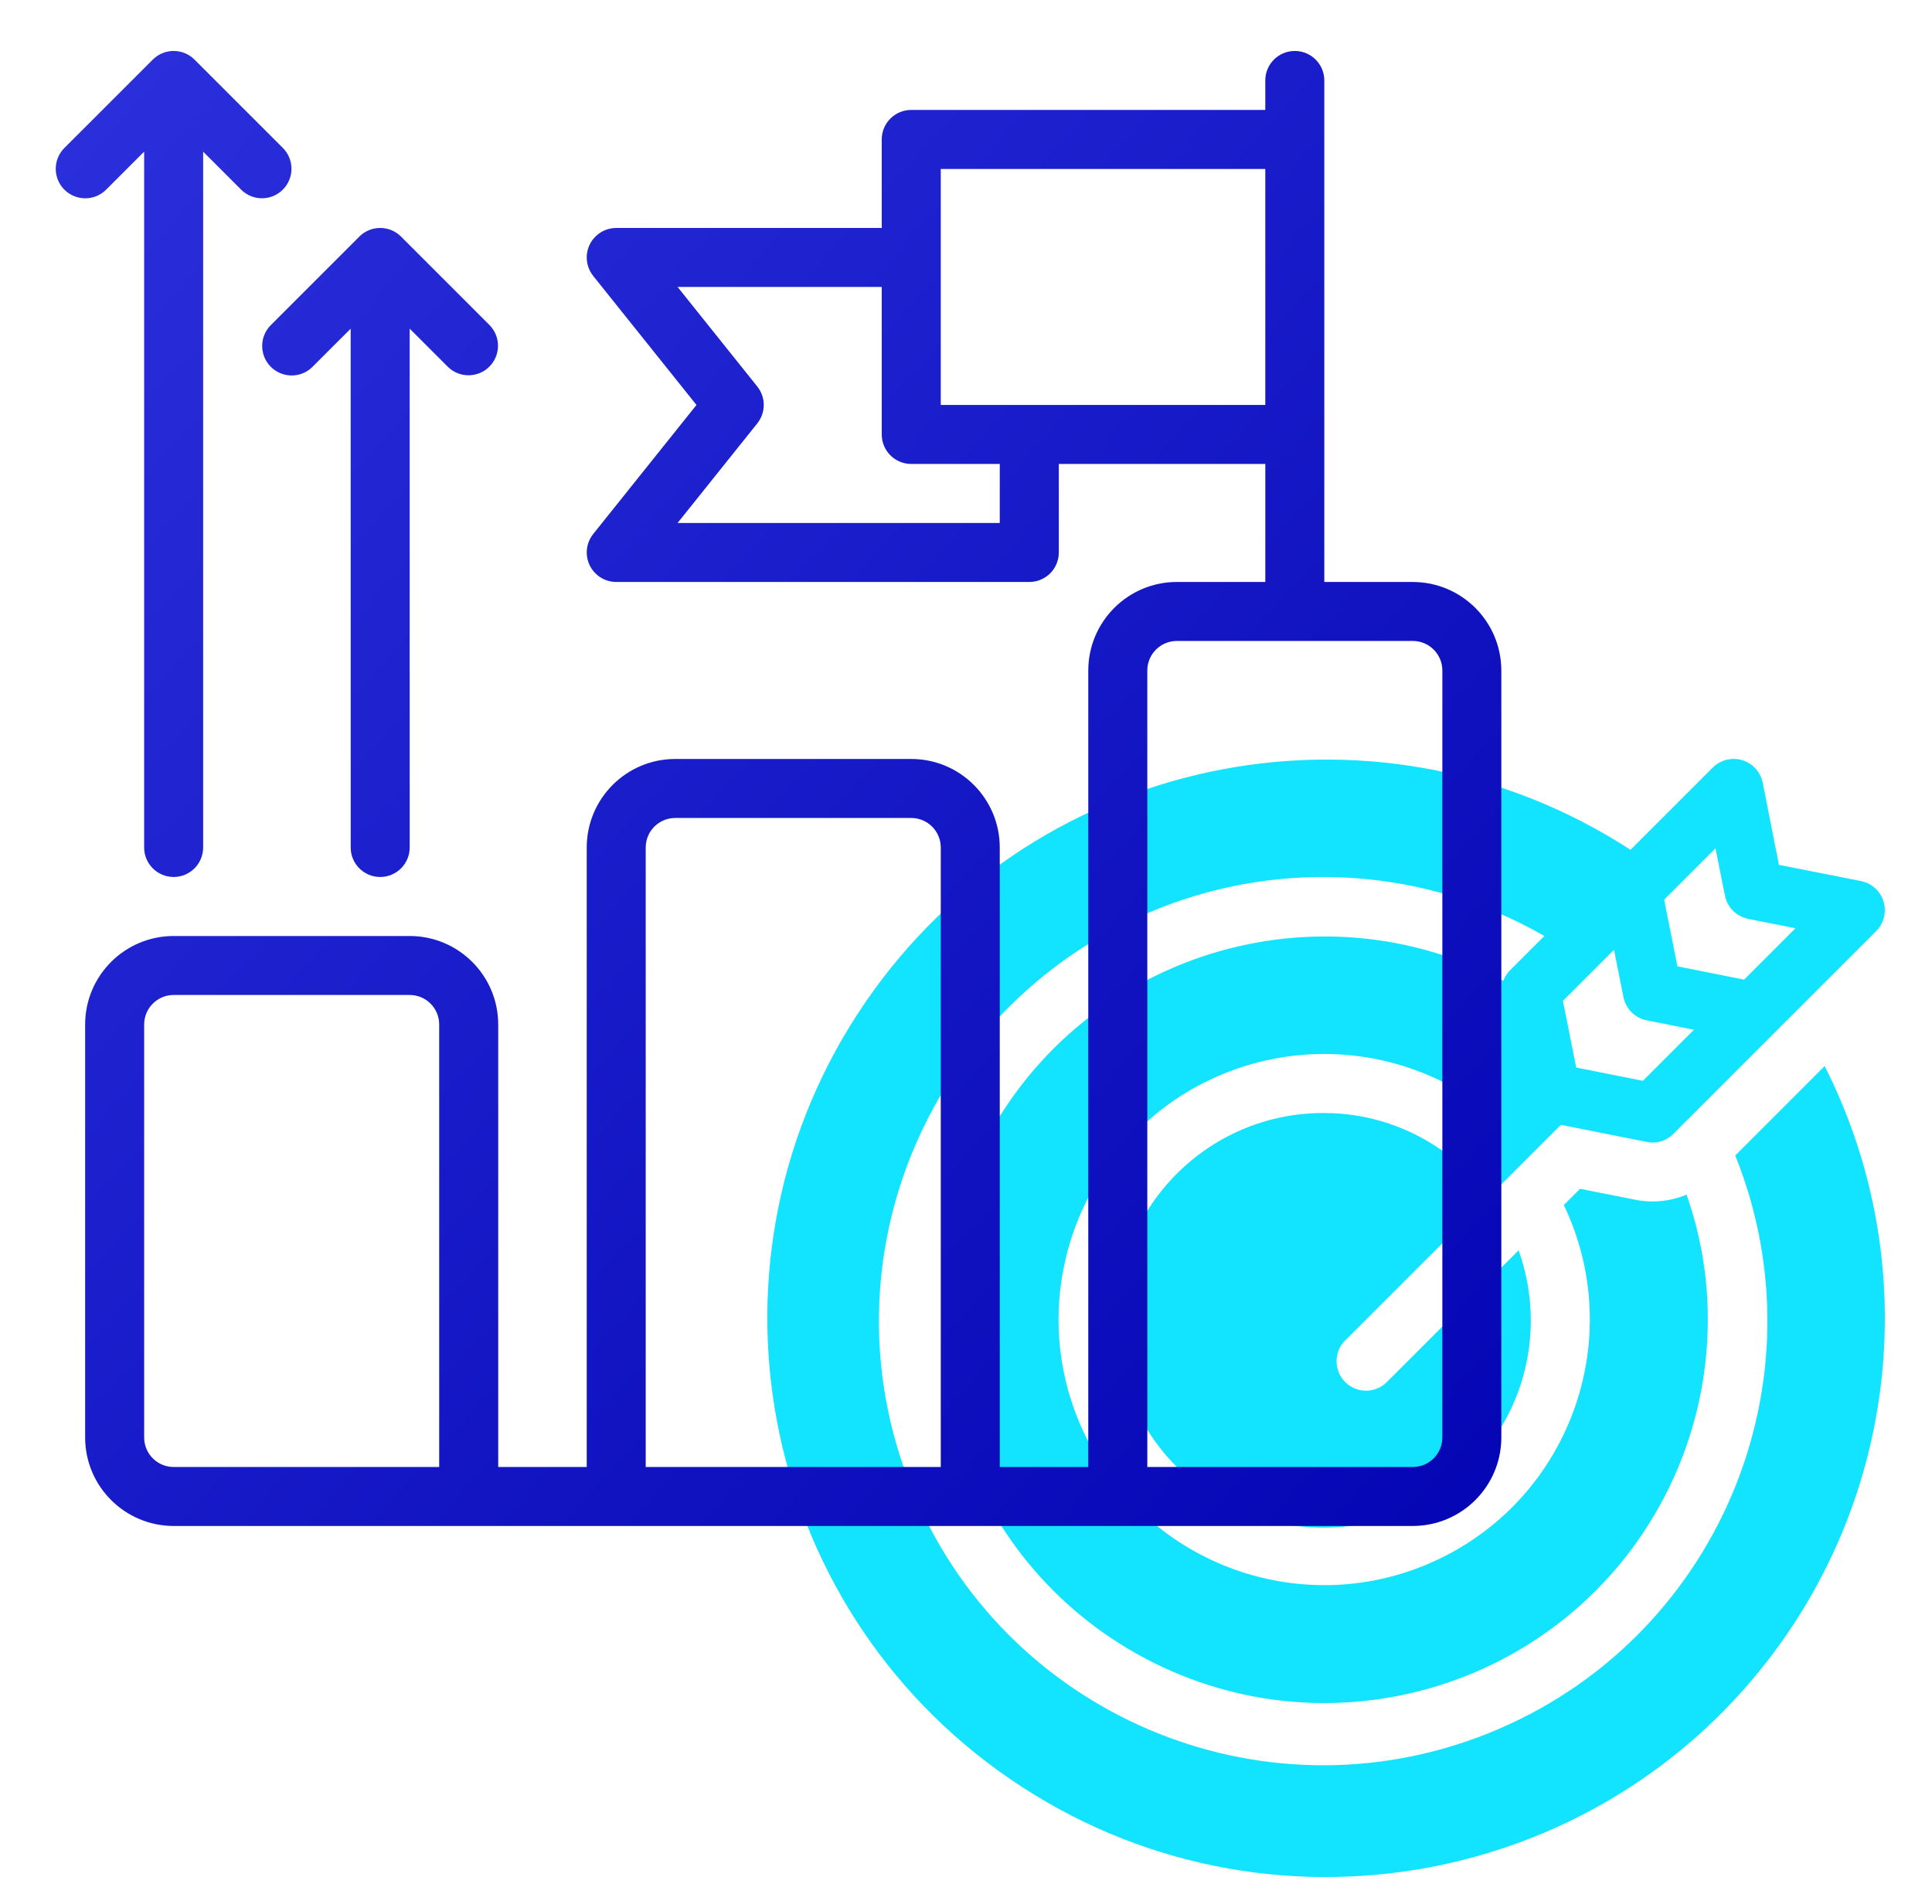 <?xml version="1.0" encoding="utf-8"?>
<!-- Generator: Adobe Illustrator 16.0.0, SVG Export Plug-In . SVG Version: 6.00 Build 0)  -->
<!DOCTYPE svg PUBLIC "-//W3C//DTD SVG 1.1//EN" "http://www.w3.org/Graphics/SVG/1.1/DTD/svg11.dtd">
<svg version="1.1" id="Layer_1" xmlns="http://www.w3.org/2000/svg" xmlns:xlink="http://www.w3.org/1999/xlink" x="0px" y="0px"
	 width="115.667px" height="114.001px" viewBox="0 0 115.667 114.001" enable-background="new 0 0 115.667 114.001"
	 xml:space="preserve">
<g>
	<defs>
		<rect id="SVGID_1_" x="-110.667" y="-2034.997" width="1312.329" height="3063.478"/>
	</defs>
	<clipPath id="SVGID_2_">
		<use xlink:href="#SVGID_1_"  overflow="visible"/>
	</clipPath>
	<path clip-path="url(#SVGID_2_)" fill="#12E3FF" d="M109.24,63.83l-5.352,5.354c5.476,13.625-1.131,29.111-14.758,34.586
		c-13.625,5.477-29.11-1.129-34.586-14.756c-5.477-13.625,1.131-29.111,14.756-34.586c7.56-3.039,16.095-2.443,23.16,1.613
		l-2.067,2.066c-0.172,0.176-0.304,0.387-0.39,0.619c-11.209-5.912-25.088-1.619-31,9.59s-1.616,25.088,9.592,31
		c11.209,5.912,25.088,1.619,31-9.59c1.742-3.305,2.652-6.986,2.65-10.723c0.004-2.545-0.427-5.07-1.272-7.473
		c-0.978,0.406-2.054,0.512-3.091,0.301l-3.285-0.652l-0.973,0.971c3.787,7.924,0.435,17.416-7.488,21.203
		c-7.924,3.787-17.416,0.434-21.203-7.49c-3.787-7.922-0.434-17.416,7.488-21.203c4.336-2.072,9.377-2.072,13.715,0
		c1.089,0.523,2.115,1.168,3.055,1.926l-2.535,2.537c-2.121-1.607-4.711-2.48-7.373-2.482c-6.857-0.029-12.437,5.508-12.464,12.363
		c-0.026,6.855,5.509,12.436,12.364,12.463s12.438-5.508,12.464-12.363c0.005-1.445-0.241-2.881-0.729-4.242l-7.889,7.889
		c-0.689,0.689-1.806,0.689-2.494,0c-0.685-0.684-0.691-1.791-0.014-2.482l0.016-0.01l8.637-8.637l2.527-2.525l1.748-1.748
		l5.141,1.023c0.576,0.125,1.177-0.055,1.589-0.479c0.463-0.461,12.335-12.334,12.154-12.152c0.688-0.697,0.68-1.822-0.02-2.512
		c-0.242-0.238-0.549-0.402-0.882-0.473l-4.929-0.971l-0.971-4.93c-0.199-0.959-1.138-1.576-2.097-1.377
		c-0.336,0.07-0.646,0.236-0.89,0.477l-4.928,4.928c-15.49-10.064-36.209-5.666-46.273,9.826
		c-10.065,15.492-5.666,36.209,9.826,46.275c15.49,10.064,36.209,5.664,46.273-9.826C113.938,87.162,114.624,74.467,109.24,63.83
		 M102.705,50.795l0.565,2.826c0.14,0.705,0.69,1.256,1.396,1.396l2.826,0.564l-3.074,3.074l-3.992-0.795l-0.795-3.992
		L102.705,50.795z M96.629,56.871l0.564,2.826c0.141,0.705,0.691,1.256,1.396,1.396l2.826,0.564l-3.057,3.057l-3.992-0.795
		l-0.795-3.992L96.629,56.871z"/>
</g>
<g>
	<defs>
		<path id="SVGID_3_" d="M8.631,86.07V61.34c0-0.975,0.791-1.766,1.767-1.766h14.13c0.975,0,1.766,0.791,1.766,1.766v26.496H10.397
			C9.422,87.834,8.631,87.045,8.631,86.07 M38.658,50.742c0.002-0.975,0.791-1.764,1.766-1.766h14.132
			c0.976,0.002,1.766,0.791,1.767,1.766v37.094H38.658V50.742z M68.688,40.145c0.001-0.977,0.791-1.766,1.766-1.768h14.131
			c0.976,0.002,1.766,0.792,1.767,1.768V86.07c-0.001,0.975-0.791,1.764-1.767,1.766H68.688V40.145z M45.338,25.35
			c0.516-0.646,0.516-1.563,0-2.207l-4.771-5.962h12.222v8.832c0,0.975,0.791,1.766,1.766,1.766h0.001h5.299v3.533H40.567
			L45.338,25.35z M56.322,10.116h19.43v14.131h-19.43V10.116z M75.752,4.817v1.765H54.556c-0.976,0-1.767,0.79-1.767,1.767v0.001
			v5.299H36.893c-0.977,0.002-1.768,0.795-1.766,1.771c0.002,0.399,0.137,0.786,0.386,1.099l6.184,7.728l-6.184,7.729
			c-0.609,0.764-0.482,1.877,0.282,2.485c0.312,0.248,0.699,0.384,1.098,0.385h24.729c0.977,0,1.767-0.79,1.768-1.766v-0.001v-5.3
			h12.363v7.066h-5.299c-2.925,0.004-5.295,2.373-5.3,5.299v47.691h-5.299V50.742c-0.003-2.926-2.373-5.297-5.299-5.299H40.424
			c-2.924,0.002-5.295,2.373-5.297,5.299v37.094h-5.299V61.34c-0.004-2.926-2.375-5.295-5.301-5.297h-14.13
			c-2.926,0.002-5.297,2.371-5.3,5.297v24.73c0.003,2.924,2.374,5.295,5.3,5.297h74.187c2.924-0.002,5.295-2.373,5.299-5.297V40.145
			c-0.004-2.926-2.375-5.295-5.299-5.299h-5.299V4.817c0-0.975-0.791-1.766-1.766-1.766C76.543,3.051,75.752,3.842,75.752,4.817"/>
	</defs>
	<clipPath id="SVGID_4_">
		<use xlink:href="#SVGID_3_"  overflow="visible"/>
	</clipPath>
	
		<linearGradient id="SVGID_5_" gradientUnits="userSpaceOnUse" x1="-544.782" y1="1631.941" x2="-543.782" y2="1631.941" gradientTransform="matrix(138.286 126.286 126.286 -138.286 -130790.82 294443.719)">
		<stop  offset="0" style="stop-color:#3B42ED"/>
		<stop  offset="1" style="stop-color:#0000AF"/>
	</linearGradient>
	<polygon clip-path="url(#SVGID_4_)" fill="url(#SVGID_5_)" points="43.652,-39.167 133.862,43.213 51.328,133.588 -38.88,51.207 	
		"/>
</g>
<g>
	<defs>
		<path id="SVGID_6_" d="M9.148,3.567L9.148,3.567l-5.3,5.299c-0.687,0.695-0.679,1.813,0.015,2.499
			c0.689,0.678,1.795,0.678,2.483,0l2.284-2.284v41.662c0,0.975,0.791,1.766,1.767,1.766c0.974,0,1.765-0.791,1.765-1.766V9.081
			l2.285,2.284c0.695,0.685,1.814,0.673,2.497-0.022c0.675-0.688,0.675-1.788,0-2.477l-5.299-5.298
			c-0.345-0.345-0.797-0.517-1.249-0.517S9.494,3.223,9.148,3.567"/>
	</defs>
	<clipPath id="SVGID_7_">
		<use xlink:href="#SVGID_6_"  overflow="visible"/>
	</clipPath>
	
		<linearGradient id="SVGID_8_" gradientUnits="userSpaceOnUse" x1="-544.782" y1="1631.926" x2="-543.782" y2="1631.926" gradientTransform="matrix(138.286 126.286 126.286 -138.286 -130796.07 294449.5)">
		<stop  offset="0" style="stop-color:#3B42ED"/>
		<stop  offset="1" style="stop-color:#0000AF"/>
	</linearGradient>
	<polygon clip-path="url(#SVGID_7_)" fill="url(#SVGID_8_)" points="9.736,-4.148 42.246,25.541 11.045,59.707 -21.465,30.018 	"/>
</g>
<g>
	<defs>
		<path id="SVGID_9_" d="M21.513,14.166L21.513,14.166l-5.3,5.301c-0.689,0.688-0.689,1.806,0,2.496l0,0
			c0.69,0.69,1.808,0.69,2.498,0.001v-0.001l2.283-2.282l0.002,31.062c0,0.975,0.789,1.766,1.766,1.766
			c0.975,0,1.766-0.791,1.766-1.766l-0.001-31.065l2.285,2.285c0.696,0.684,1.813,0.674,2.498-0.022
			c0.674-0.687,0.674-1.788,0-2.474l-5.3-5.301c-0.344-0.345-0.797-0.517-1.248-0.517C22.31,13.649,21.857,13.821,21.513,14.166"/>
	</defs>
	<clipPath id="SVGID_10_">
		<use xlink:href="#SVGID_9_"  overflow="visible"/>
	</clipPath>
	
		<linearGradient id="SVGID_11_" gradientUnits="userSpaceOnUse" x1="-544.782" y1="1631.926" x2="-543.782" y2="1631.926" gradientTransform="matrix(138.286 126.286 126.286 -138.286 -130793.07 294446.219)">
		<stop  offset="0" style="stop-color:#3B42ED"/>
		<stop  offset="1" style="stop-color:#0000AF"/>
	</linearGradient>
	<polygon clip-path="url(#SVGID_10_)" fill="url(#SVGID_11_)" points="22.1,6.449 49.333,31.32 23.408,59.709 -3.826,34.837 	"/>
</g>
<g>
</g>
<g>
</g>
<g>
</g>
<g>
</g>
<g>
</g>
<g>
</g>
<g>
</g>
<g>
</g>
<g>
</g>
<g>
</g>
<g>
</g>
<g>
</g>
<g>
</g>
<g>
</g>
<g>
</g>
</svg>
